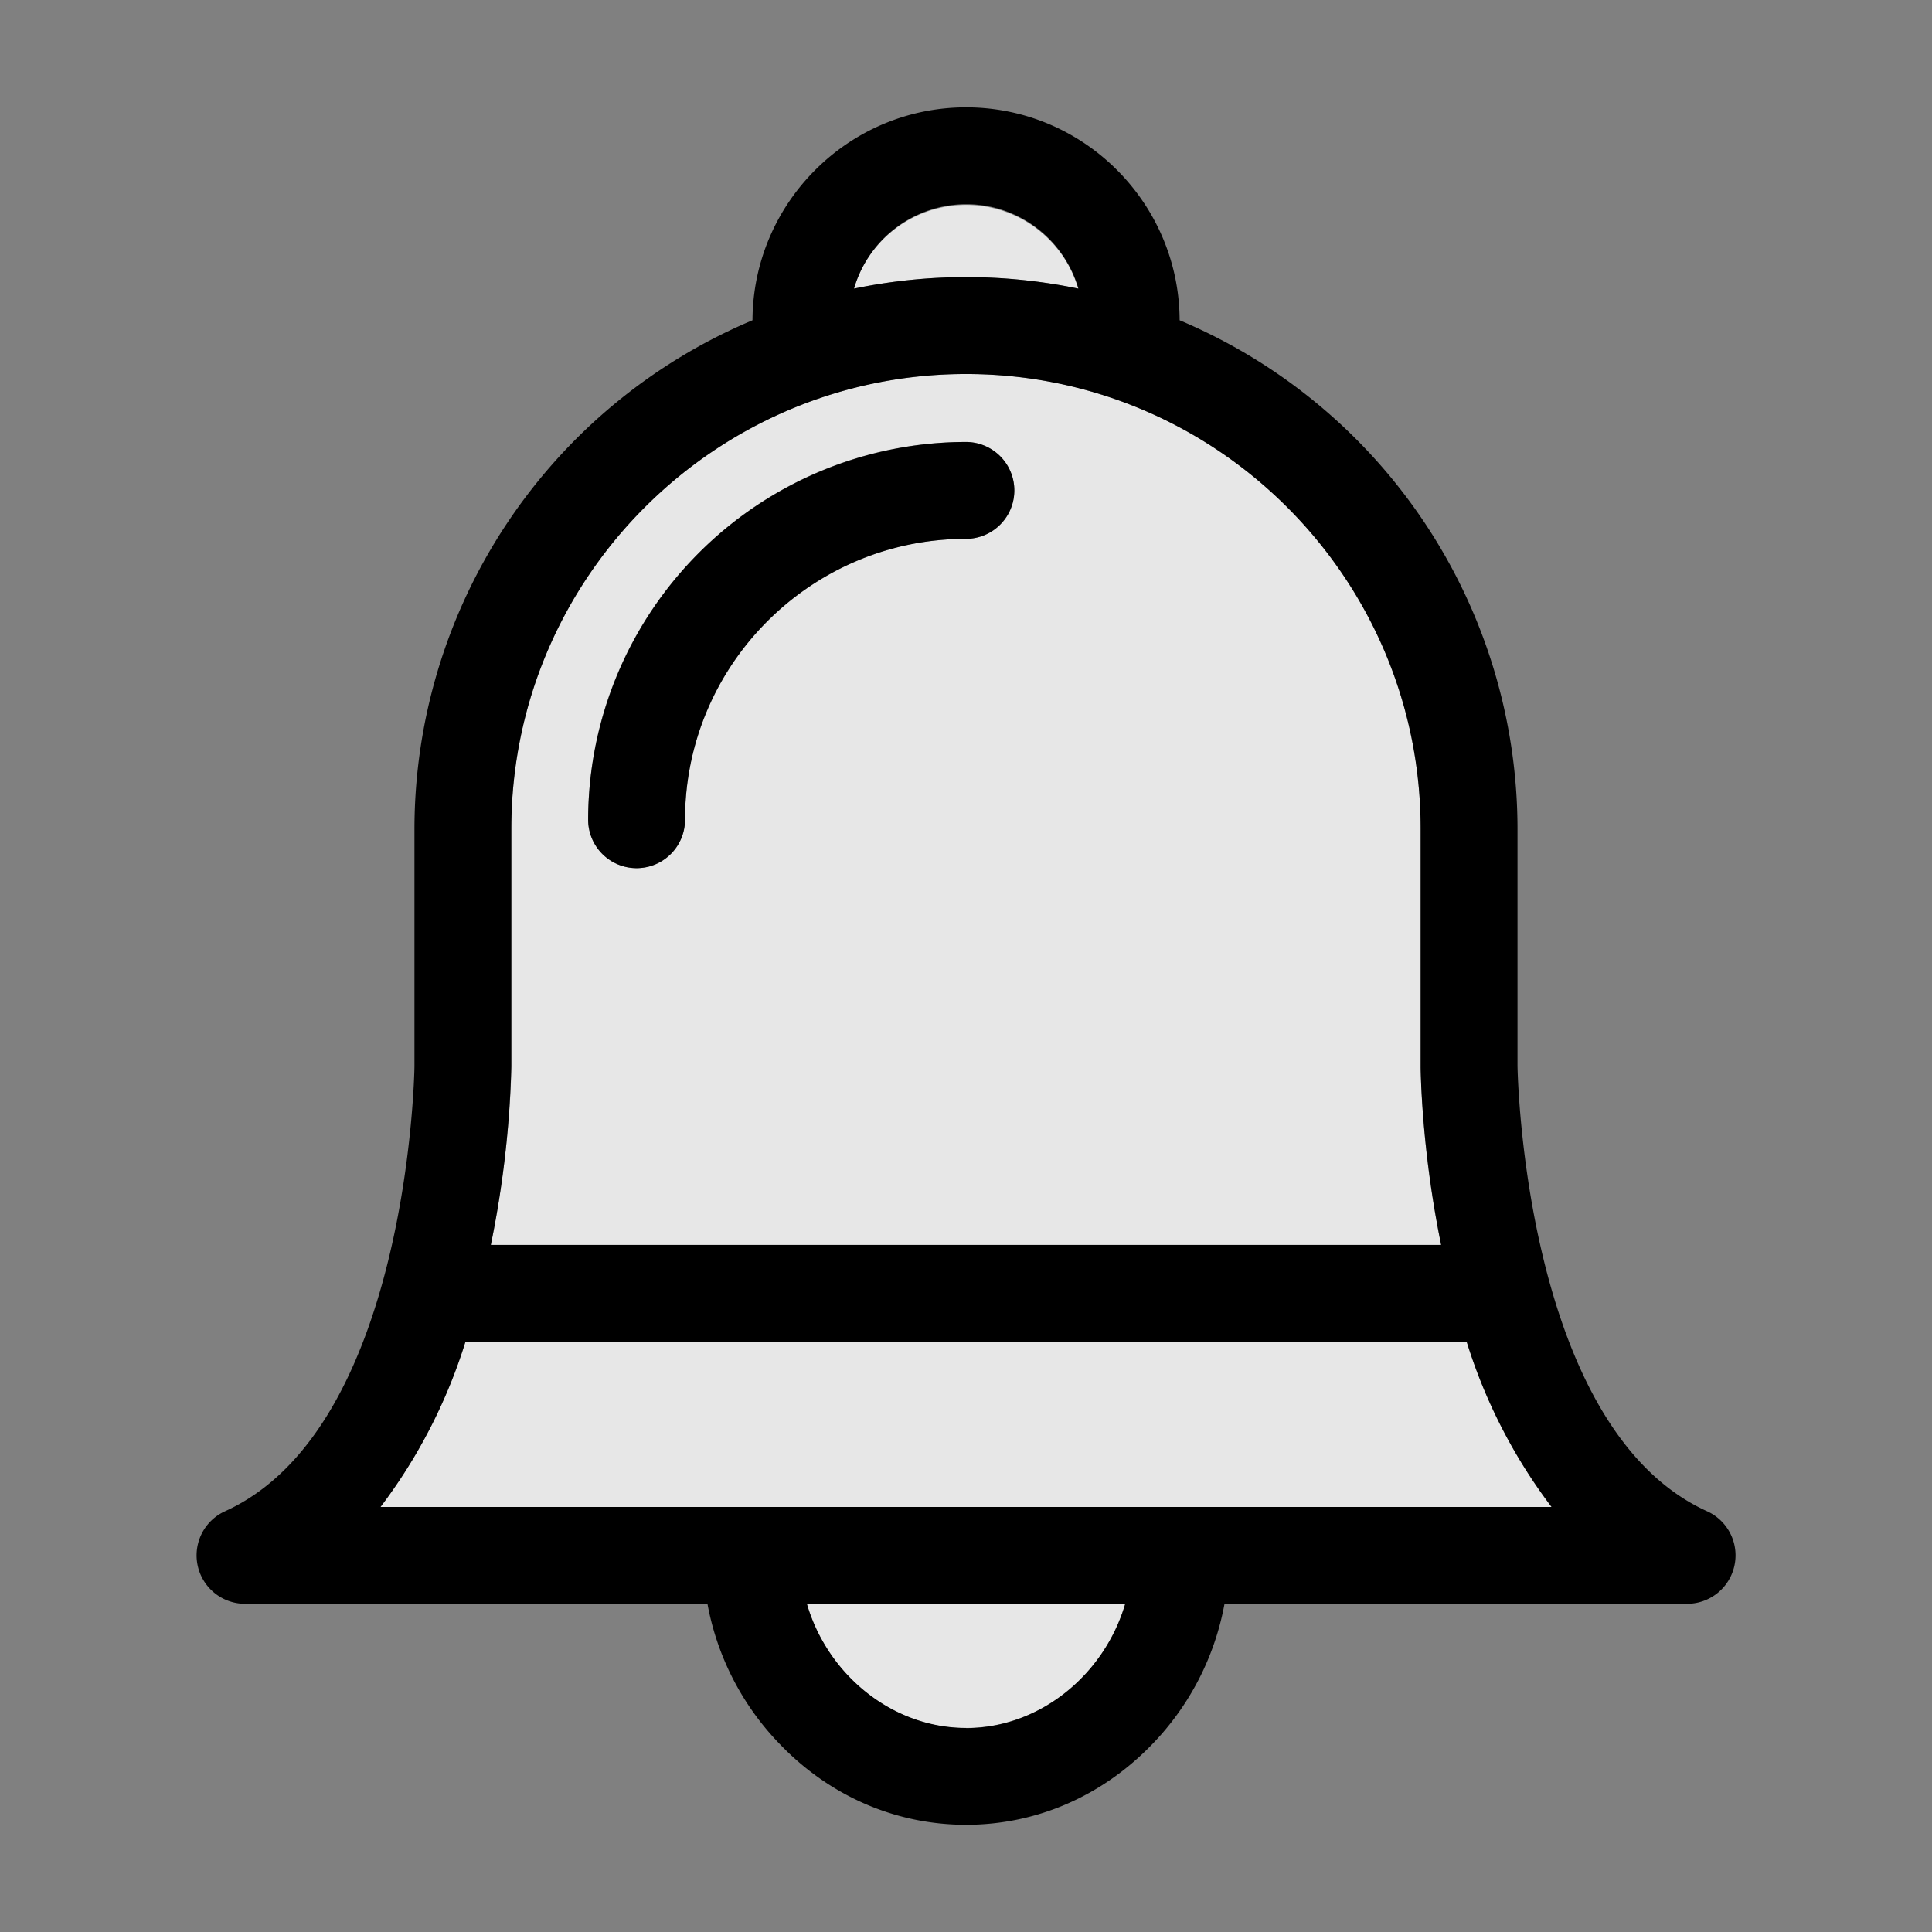 <?xml version="1.0" encoding="UTF-8" standalone="no"?>
<svg
   height="90"
   width="90"
   viewBox="0 0 90 90"
   stroke="#000000"
   stroke-width="0"
   version="1.1"
   id="svg3"
   sodipodi:docname="notification-bell-000.svg"
   inkscape:version="1.3.2 (091e20e, 2023-11-25)"
   xmlns:inkscape="http://www.inkscape.org/namespaces/inkscape"
   xmlns:sodipodi="http://sodipodi.sourceforge.net/DTD/sodipodi-0.dtd"
   xmlns="http://www.w3.org/2000/svg"
   xmlns:svg="http://www.w3.org/2000/svg">
  <rect x="0" y="0" width="90" height="90" fill="#808080" stroke="none"/>
  <defs
     id="defs3" />
  <sodipodi:namedview
     id="namedview3"
     pagecolor="#ffffff"
     bordercolor="#000000"
     borderopacity="0.25"
     inkscape:showpageshadow="2"
     inkscape:pageopacity="0.0"
     inkscape:pagecheckerboard="0"
     inkscape:deskcolor="#d1d1d1"
     inkscape:zoom="4.8222222"
     inkscape:cx="44.896313"
     inkscape:cy="45"
     inkscape:window-width="1288"
     inkscape:window-height="647"
     inkscape:window-x="0"
     inkscape:window-y="25"
     inkscape:window-maximized="0"
     inkscape:current-layer="svg3" />
  <g
     id="g3"
     transform="matrix(0.752,0,0,0.752,-2.501,-2.497)">
    <path
       id="path2"
       style="stroke:none;stroke-opacity:1;fill:#eeeeee;fill-opacity:0.933"
       d="M 99.44,96.67 A 33.28,33.28 0 0 1 94.19,86.44 H 32.15 A 33.27,33.27 0 0 1 26.89,96.67 Z M 70.12,21.2 a 7.25,7.25 0 0 0 -13.9,0 34.19,34.19 0 0 1 13.9,0 z M 91.33,69.4 V 54.66 C 91.33,39.13 78.7,26.49 63.17,26.49 47.64,26.49 35,39.13 35,54.66 v 14.72 c 0,0.46 -0.07,5.21 -1.27,11.06 H 92.6 A 62.62,62.62 0 0 1 91.33,69.4 Z M 63.17,36.7 c -9.6,0 -17.41,7.81 -17.41,17.4 a 3,3 0 0 1 -6,0 c 0,-12.9 10.5,-23.4 23.4,-23.4 a 3,3 0 1 1 0,6 z m 0,73.66 c 4.58,0 8.57,-3.3 9.86,-7.69 H 53.3 c 1.28,4.39 5.28,7.7 9.86,7.7 z" />
    <path
       d="M 109.08,96.94 C 97.78,91.83 97.34,69.91 97.33,69.36 V 54.66 A 34.22,34.22 0 0 0 76.4,23.16 C 76.37,15.88 70.45,9.97 63.17,9.97 c -7.28,0 -13.2,5.92 -13.23,13.19 A 34.22,34.22 0 0 0 29,54.66 v 14.7 c 0,0.55 -0.44,22.47 -11.74,27.58 a 3,3 0 0 0 1.23,5.73 h 28.66 a 16.86,16.86 0 0 0 4.46,8.67 c 3.1,3.24 7.2,5.02 11.56,5.02 4.36,0 8.45,-1.78 11.56,-5.02 a 16.86,16.86 0 0 0 4.45,-8.67 h 28.66 a 3,3 0 0 0 1.24,-5.73 z m -14.9,-10.5 a 33.28,33.28 0 0 0 5.26,10.23 H 26.9 a 33.27,33.27 0 0 0 5.26,-10.23 z m -31,-70.47 c 3.3,0 6.08,2.22 6.95,5.23 a 34.2,34.2 0 0 0 -13.9,0 7.24,7.24 0 0 1 6.95,-5.23 z M 35,69.38 V 54.66 c 0,-15.53 12.64,-28.17 28.17,-28.17 15.53,0 28.16,12.64 28.16,28.17 V 69.4 c 0,0.46 0.08,5.2 1.27,11.04 H 33.73 A 62.67,62.67 0 0 0 35,69.38 Z m 28.17,40.98 c -4.58,0 -8.58,-3.3 -9.86,-7.69 h 19.72 c -1.29,4.39 -5.28,7.7 -9.86,7.7 z m 0,-79.66 a 23.44,23.44 0 0 0 -23.41,23.4 3,3 0 0 0 6,0 c 0,-9.59 7.8,-17.4 17.4,-17.4 a 3,3 0 0 0 0,-6 z"
       stroke="none"
       id="path3"
       style="fill:#000000;fill-opacity:1" />
  </g>
</svg>
